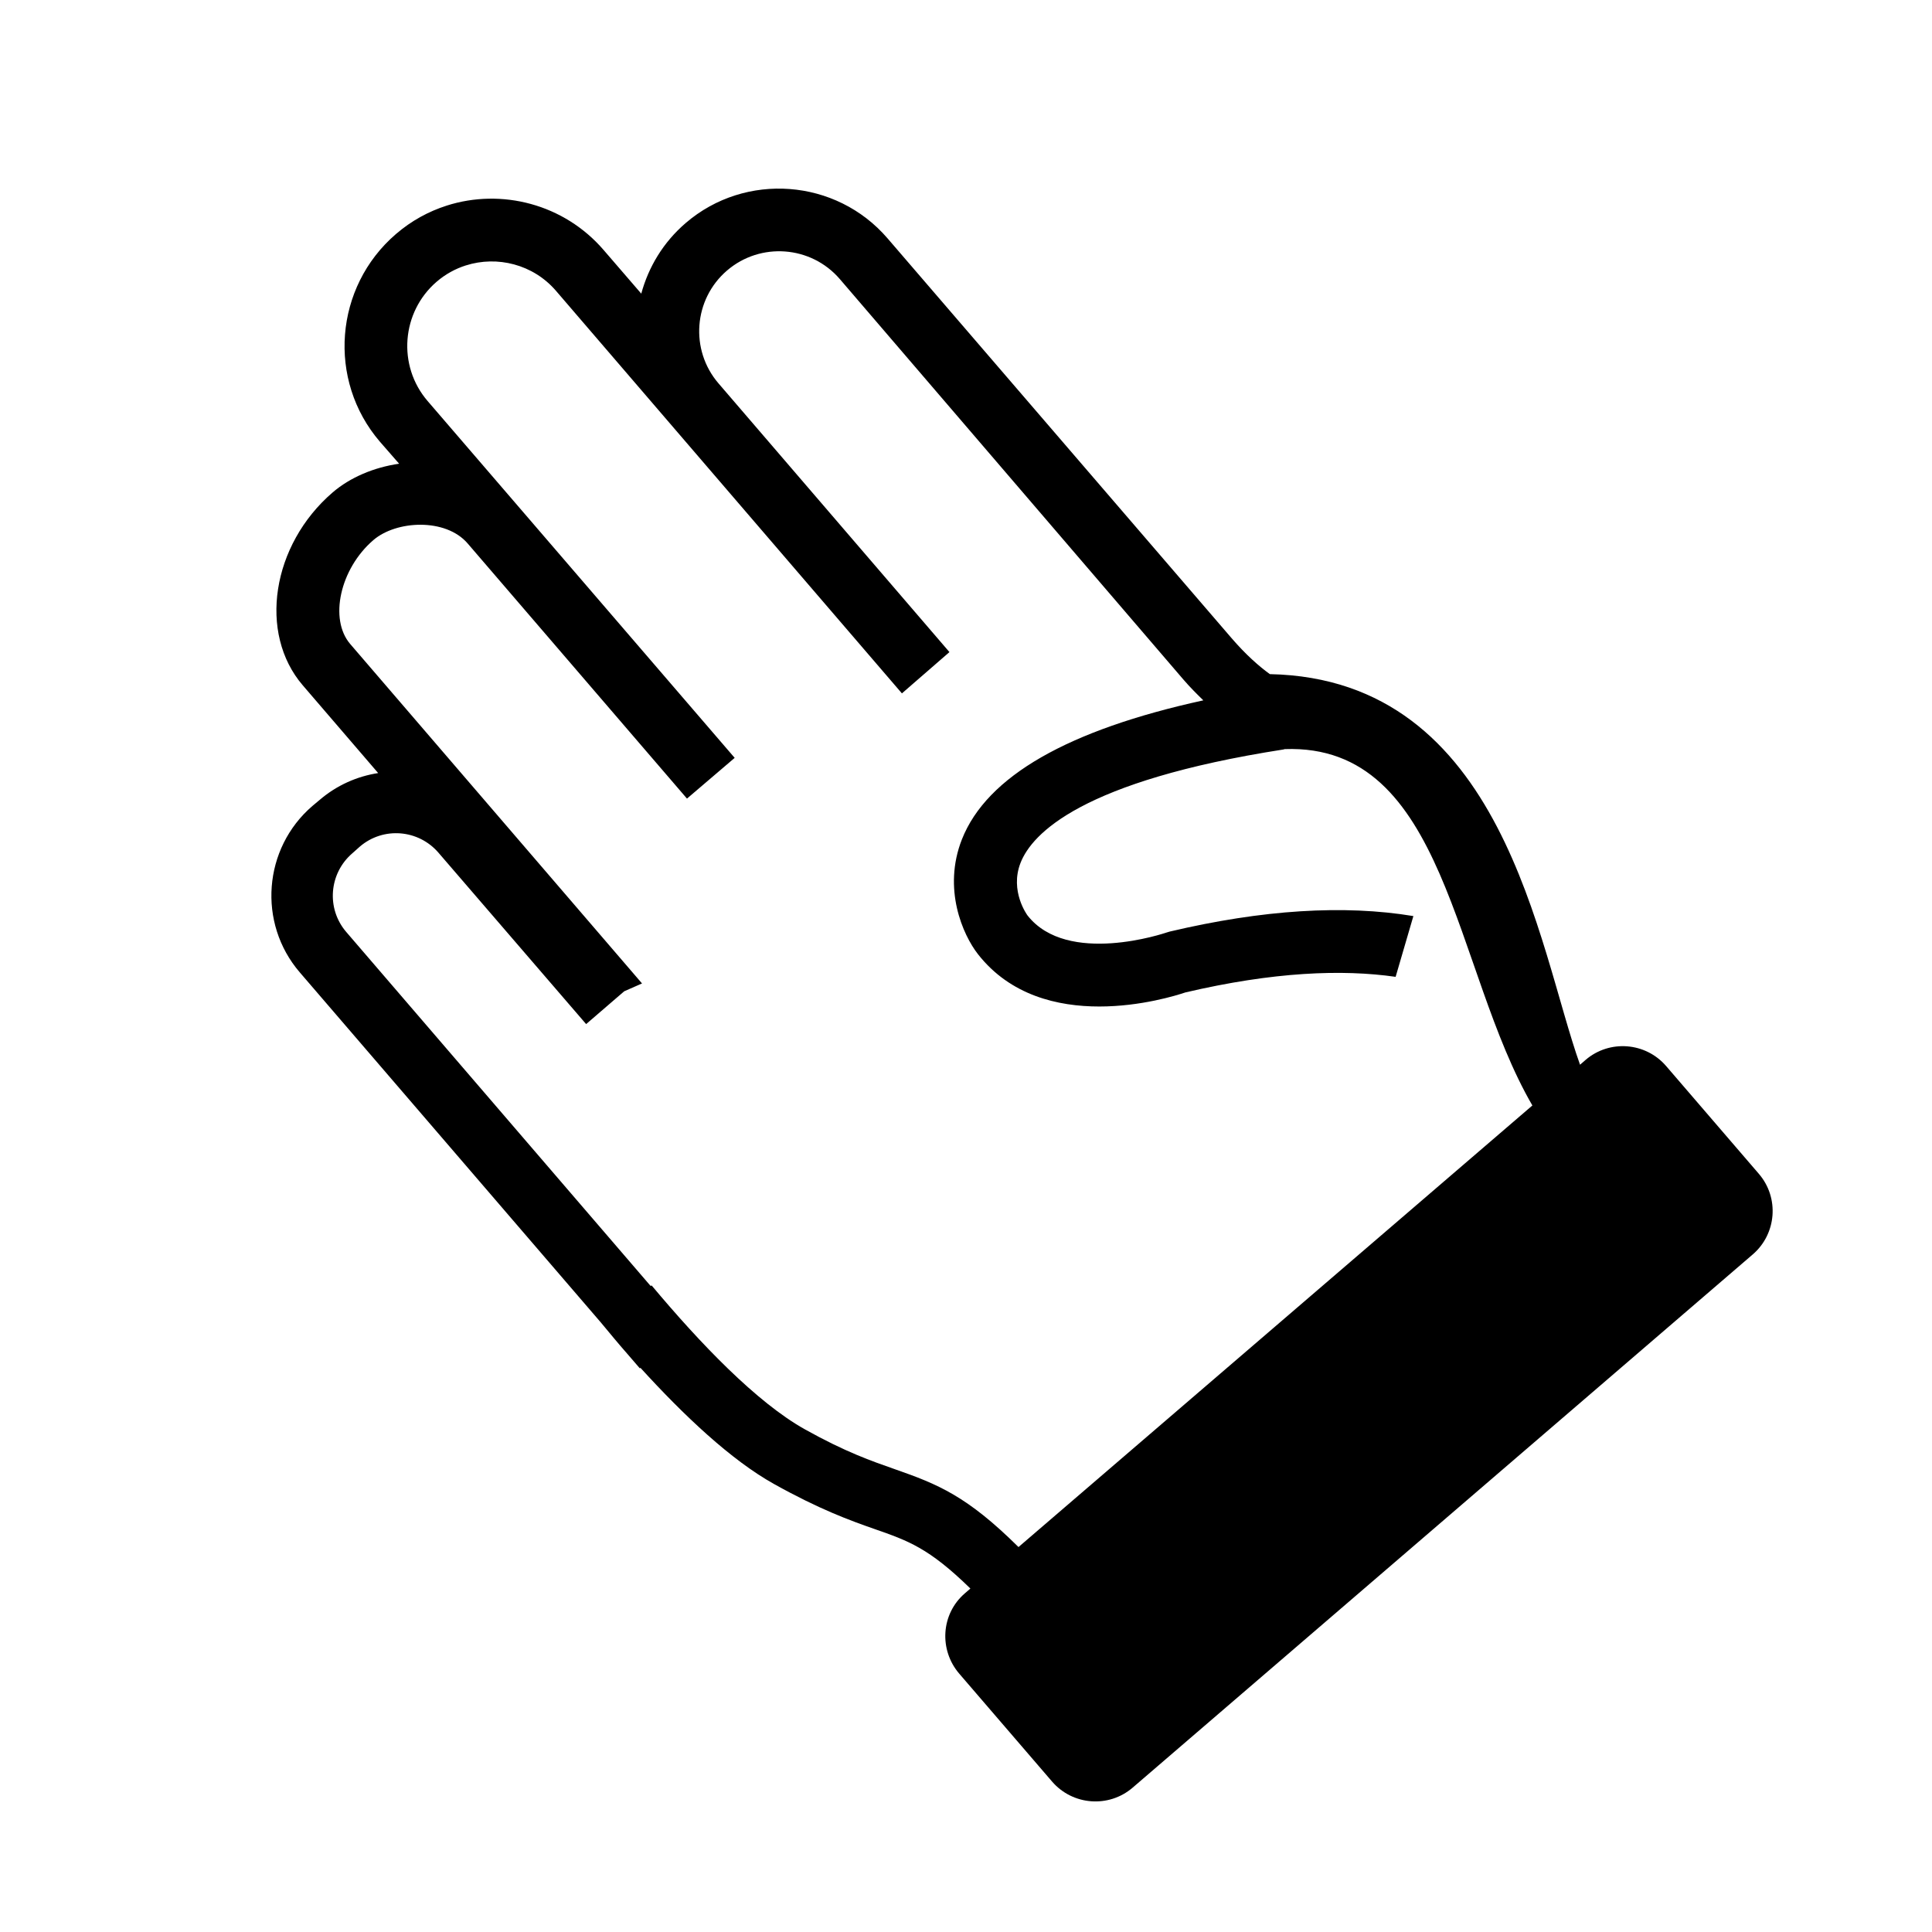 <?xml version="1.0" encoding="UTF-8" standalone="no"?>
<!-- Generator: Adobe Illustrator 16.0.0, SVG Export Plug-In . SVG Version: 6.00 Build 0)  -->

<svg
   xmlns:dc="http://purl.org/dc/elements/1.1/"
   xmlns:cc="http://creativecommons.org/ns#"
   xmlns:rdf="http://www.w3.org/1999/02/22-rdf-syntax-ns#"
   xmlns:svg="http://www.w3.org/2000/svg"
   xmlns="http://www.w3.org/2000/svg"
   xmlns:sodipodi="http://sodipodi.sourceforge.net/DTD/sodipodi-0.dtd"
   xmlns:inkscape="http://www.inkscape.org/namespaces/inkscape"
   version="1.1"
   id="Layer_11"
   x="0px"
   y="0px"
   width="100px"
   height="100px"
   viewBox="0 0 100 100"
   enable-background="new 0 0 100 100"
   xml:space="preserve"
   inkscape:version="0.48.4 r9939"
   sodipodi:docname="hand.svg"><defs
     id="defs7" /><sodipodi:namedview
     pagecolor="#ffffff"
     bordercolor="#666666"
     borderopacity="1"
     objecttolerance="10"
     gridtolerance="10"
     guidetolerance="10"
     inkscape:pageopacity="0"
     inkscape:pageshadow="2"
     inkscape:window-width="640"
     inkscape:window-height="480"
     id="namedview5"
     showgrid="false"
     inkscape:zoom="1.668772"
     inkscape:cx="35.455818"
     inkscape:cy="48.960196"
     inkscape:window-x="0"
     inkscape:window-y="0"
     inkscape:window-maximized="0"
     inkscape:current-layer="Layer_11" /><path
     d="m 23.121,10.643 c -0.943,0.301 -1.83,0.785 -2.626,1.47 -3.188,2.741 -3.57,7.564 -0.83,10.751 l 0.993,1.138 c -1.303,0.188 -2.536,0.709 -3.438,1.484 -3.159,2.716 -3.864,7.293 -1.548,9.987 l 3.902,4.541 c -1.088,0.167 -2.145,0.629 -3.039,1.398 l -0.365,0.305 c -2.549,2.192 -2.846,6.062 -0.655,8.611 L 31.111,68.464 c 0.447,0.536 0.89,1.079 1.363,1.615 l 0.649,0.752 0.021,-0.039 c 2.25,2.469 4.688,4.777 6.92,6.02 2.354,1.314 3.93,1.885 5.197,2.328 1.74,0.608 2.808,0.974 4.966,3.082 l -0.285,0.248 c -1.237,1.063 -1.352,2.926 -0.288,4.163 l 4.799,5.578 c 1.063,1.237 2.935,1.382 4.172,0.318 l 32.096,-27.599 c 1.238,-1.064 1.382,-2.935 0.318,-4.172 l -4.799,-5.578 c -1.064,-1.237 -2.935,-1.382 -4.172,-0.318 l -0.285,0.248 C 79.592,48.992 77.872,35.143 65.727,34.893 65.18,34.496 64.493,33.9 63.729,33.011 L 45.937,12.335 C 43.279,9.244 38.582,8.887 35.491,11.544 c -1.163,1 -1.924,2.277 -2.299,3.655 l -1.946,-2.256 c -2.055,-2.39 -5.295,-3.205 -8.124,-2.301 z m 0.991,3.096 c 1.622,-0.518 3.487,-0.058 4.665,1.313 L 46.683,35.889 49.143,33.752 37.189,19.843 c -1.488,-1.73 -1.292,-4.351 0.44,-5.839 1.73,-1.488 4.352,-1.29 5.839,0.44 l 17.772,20.715 c 0.356,0.414 0.707,0.763 1.044,1.091 -6.987,1.529 -11.202,3.923 -12.495,7.193 -1.009,2.562 0.046,4.945 0.832,5.948 3.349,4.271 9.821,2.286 10.735,1.977 4.55,-1.066 8.108,-1.205 10.881,-0.807 l 0.919,-3.145 c -3.593,-0.594 -7.804,-0.333 -12.611,0.802 l -0.18,0.054 c -0.051,0.017 -5.116,1.745 -7.18,-0.887 -0.01,-0.012 -0.938,-1.262 -0.36,-2.73 0.592,-1.498 3.135,-4.23 13.61,-5.863 0.021,-0.003 0.038,-0.015 0.06,-0.018 8.397,-0.306 8.721,11.39 12.82,18.445 L 52.717,80.075 c -2.669,-2.646 -4.18,-3.254 -6.39,-4.026 -1.208,-0.424 -2.551,-0.886 -4.661,-2.064 -2.496,-1.391 -5.43,-4.454 -7.934,-7.446 -0.01,0.013 -0.05,0.005 -0.06,0.018 L 17.922,48.239 c -1.04,-1.21 -0.896,-3.032 0.315,-4.073 l 0.386,-0.344 c 1.211,-1.041 3.032,-0.896 4.073,0.315 l 7.642,8.87 1.971,-1.698 0.922,-0.406 -1.45,-1.687 -13.652,-15.88 c -1.106,-1.286 -0.531,-3.896 1.196,-5.381 1.191,-1.024 3.741,-1.151 4.879,0.172 L 35.558,41.335 38.027,39.227 22.132,20.756 c -1.571,-1.827 -1.358,-4.603 0.47,-6.175 0.457,-0.393 0.969,-0.67 1.509,-0.843 z"
     id="path3"
     inkscape:connector-curvature="0" /></svg>